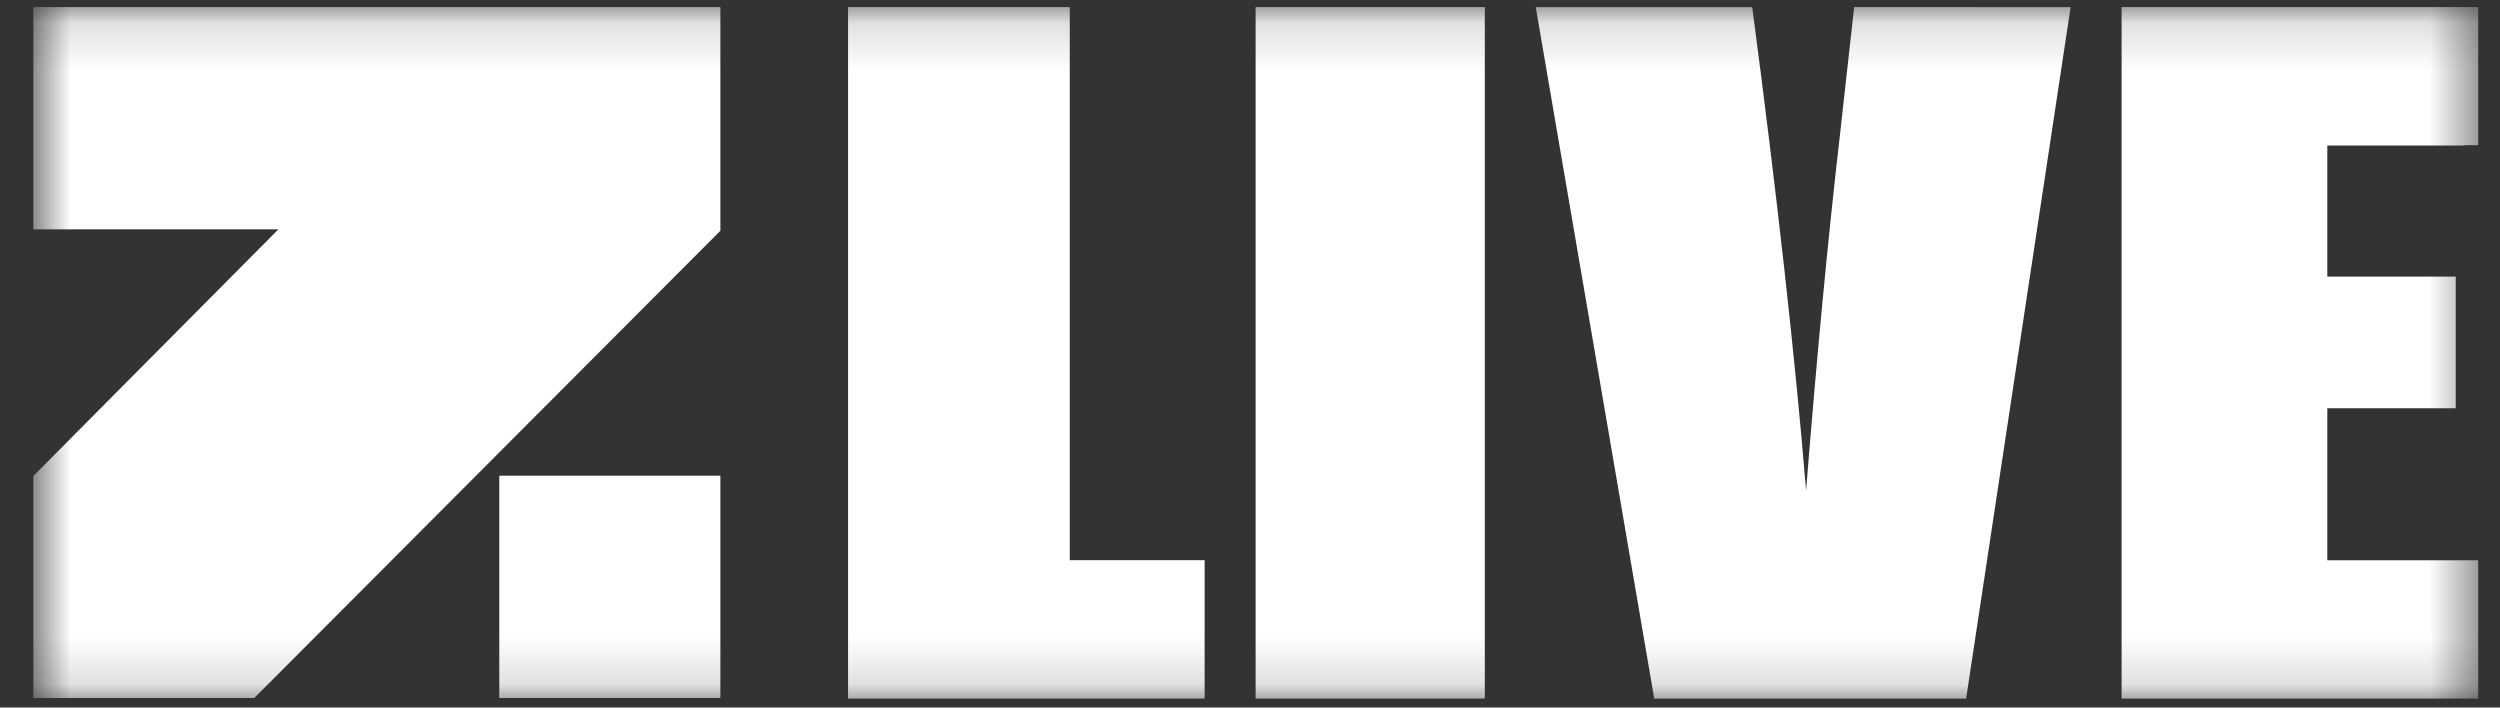 <svg width="53" height="15" viewBox="0 0 53 15" fill="none" xmlns="http://www.w3.org/2000/svg">
<rect x="0" y="0" width="53" height="15" fill="#333333" stroke="none"/>
<mask id="mask0_3601_2236" style="mask-type:luminance" maskUnits="userSpaceOnUse" x="0" y="0" width="53" height="15">
<path d="M52.537 0.15H0.707V14.85H52.537V0.15Z" fill="white"/>
</mask>
<g mask="url(#mask0_3601_2236)">
<path d="M15.272 0.15V4.892L5.391 14.797H0.707V10.091L5.902 4.862H0.707V0.15H15.272Z" fill="white"/>
<path d="M15.272 10.085H10.585V14.797H15.272V10.085Z" fill="white"/>
<path d="M22.679 0.15V11.876H25.538V14.81H17.979V0.15H22.679Z" fill="white"/>
<path d="M31.478 0.15V14.81H26.619V0.15H31.478Z" fill="white"/>
<path d="M43.897 0.151L41.682 14.81H35.07L32.558 0.151H37.147C37.679 4.189 38.06 7.606 38.289 10.4C38.514 7.576 38.752 5.068 39.005 2.877L39.308 0.15L43.897 0.151Z" fill="white"/>
<path d="M49.339 3.085V5.864H52.062V8.655H49.339V11.878H52.538V14.81H44.978V0.15H52.538V3.077H52.247V3.085H49.339Z" fill="white"/>
</g>
</svg>
